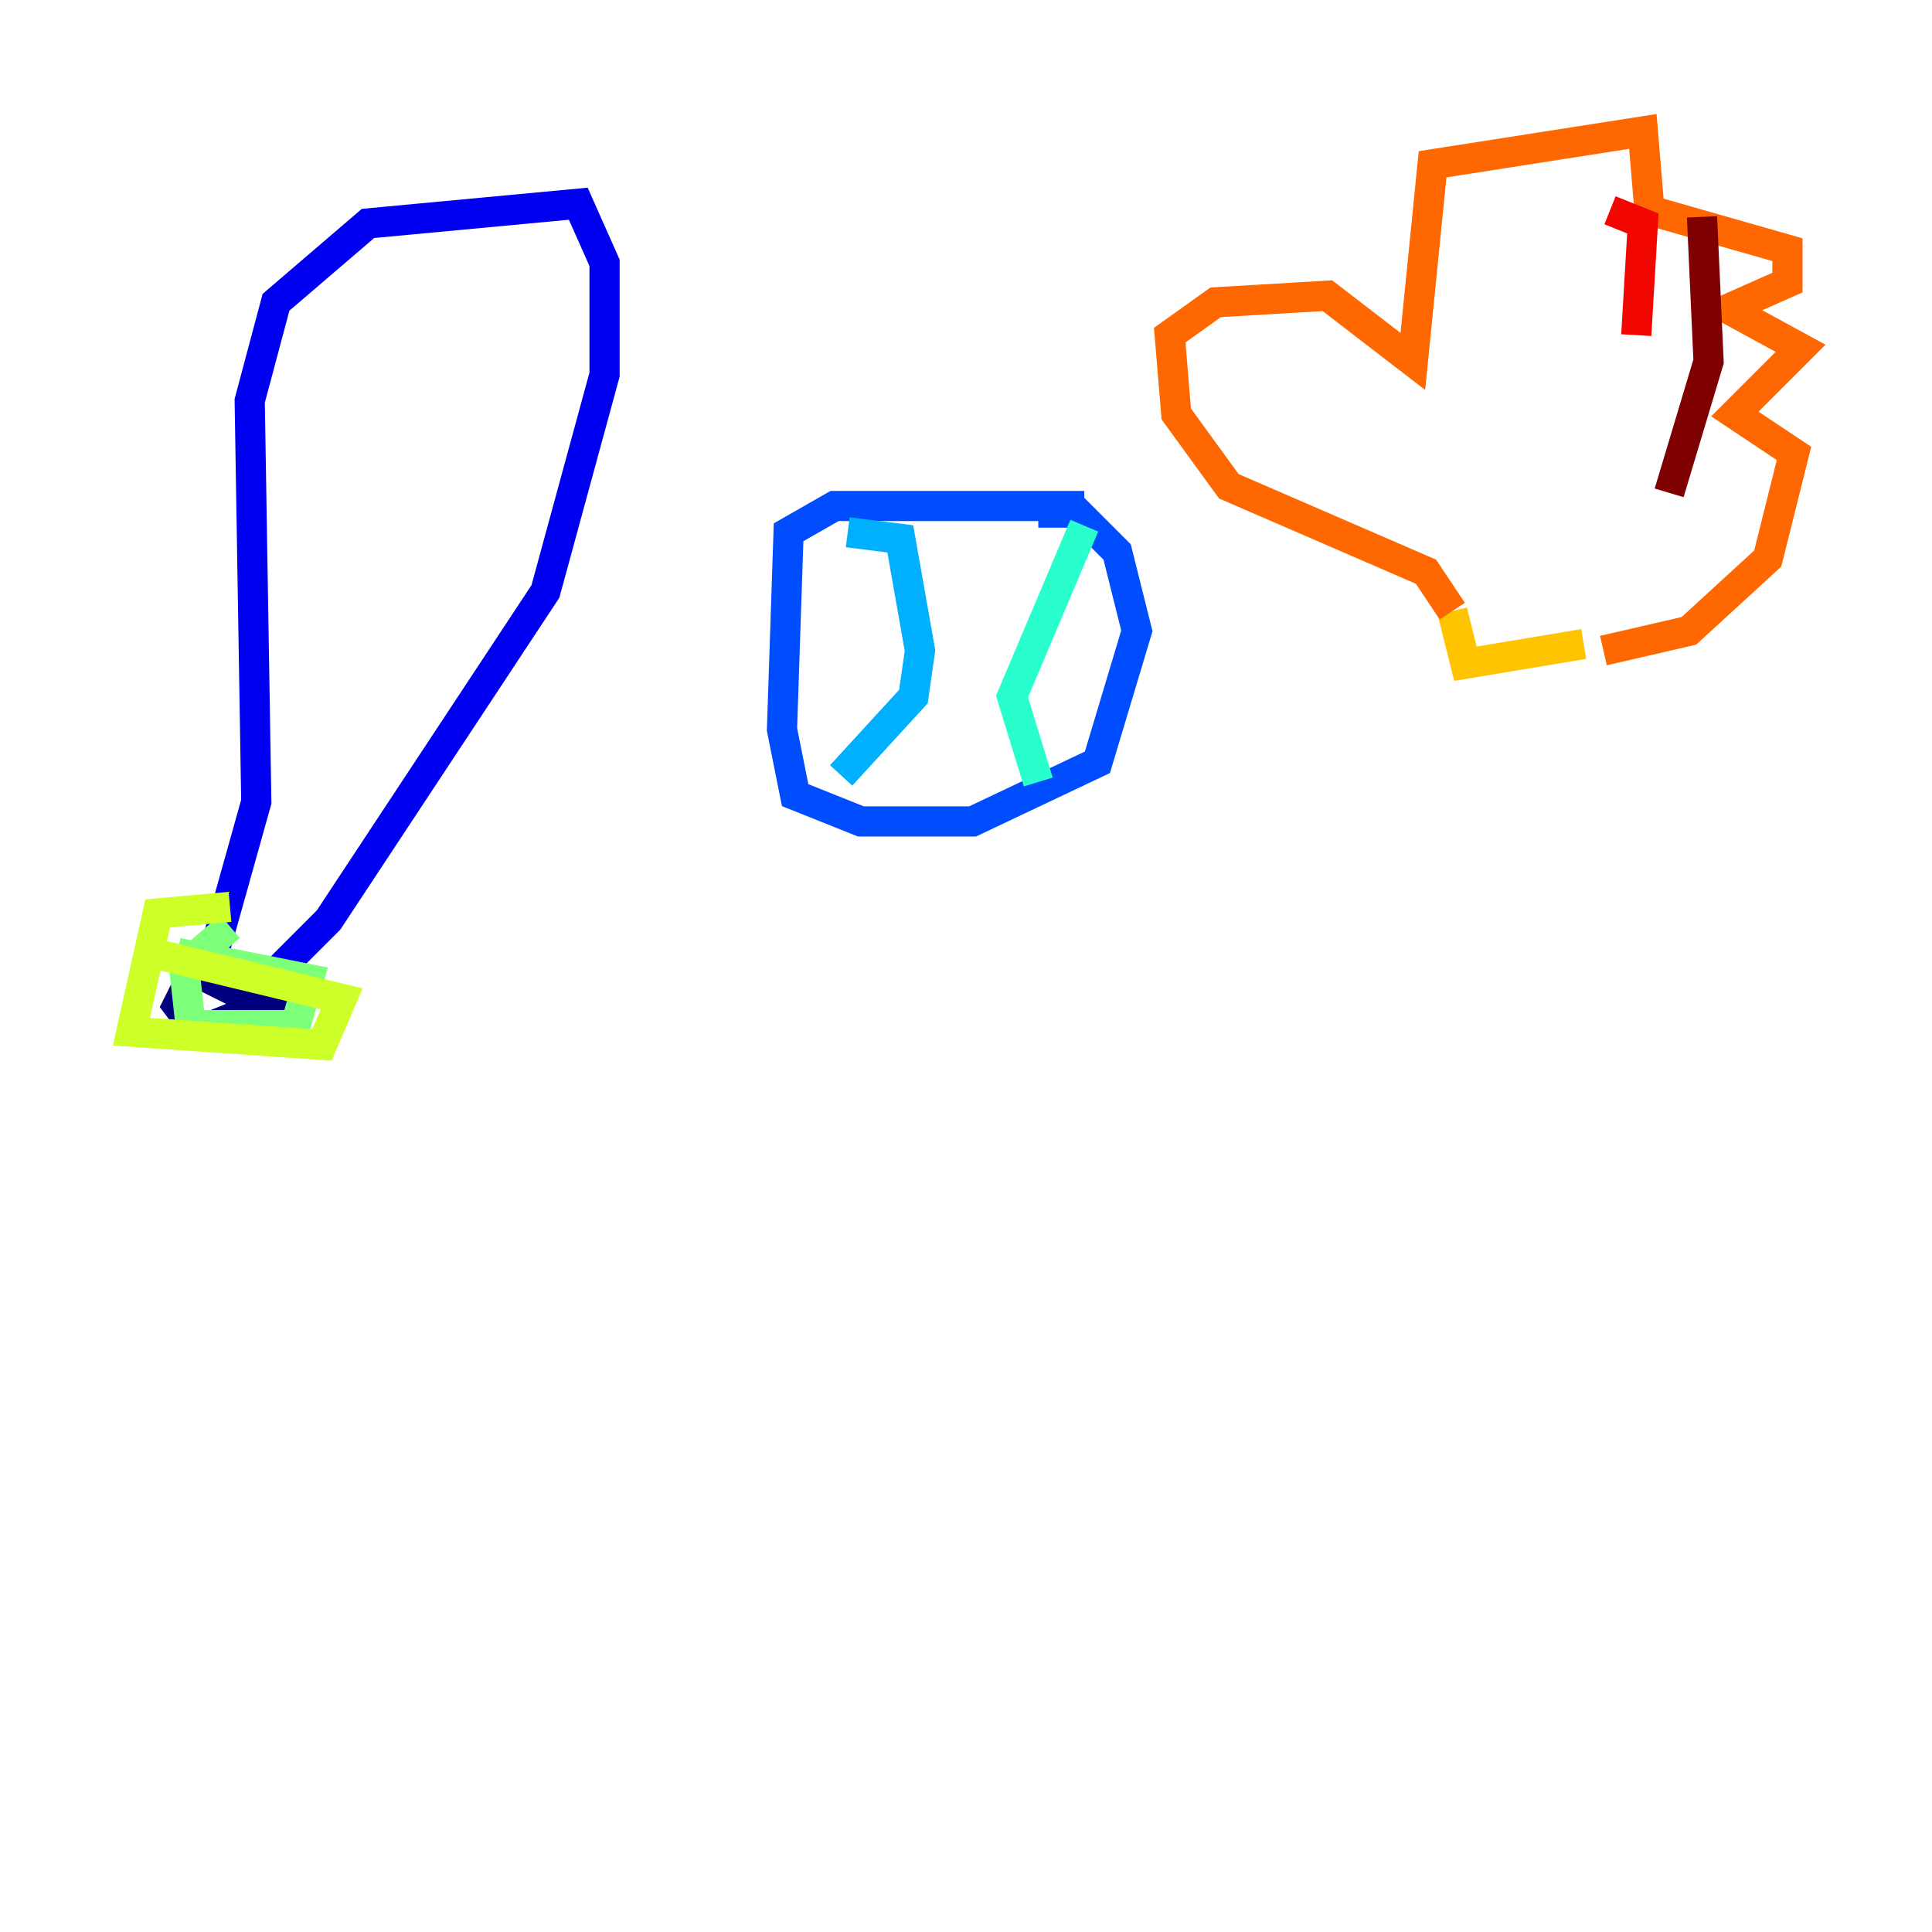<?xml version="1.0" encoding="utf-8" ?>
<svg baseProfile="tiny" height="128" version="1.2" viewBox="0,0,128,128" width="128" xmlns="http://www.w3.org/2000/svg" xmlns:ev="http://www.w3.org/2001/xml-events" xmlns:xlink="http://www.w3.org/1999/xlink"><defs /><polyline fill="none" points="13.061,64.0 11.755,66.612 13.061,68.354 17.415,66.612 13.061,64.435" stroke="#00007f" stroke-width="2" /><polyline fill="none" points="13.932,64.0 16.98,53.116 16.544,26.558 18.286,20.027 24.381,14.803 38.313,13.497 40.054,17.415 40.054,24.816 36.136,39.184 21.769,60.952 17.85,64.871" stroke="#0000f1" stroke-width="2" /><polyline fill="none" points="71.837,33.524 55.292,33.524 52.245,35.265 51.809,48.327 52.68,52.68 57.034,54.422 64.435,54.422 72.707,50.503 75.32,41.796 74.014,36.571 71.401,33.959 68.789,33.959" stroke="#004cff" stroke-width="2" /><polyline fill="none" points="56.163,35.265 59.646,35.701 60.952,43.102 60.517,46.15 55.728,51.374" stroke="#00b0ff" stroke-width="2" /><polyline fill="none" points="71.837,34.83 67.048,46.15 68.789,51.809" stroke="#29ffcd" stroke-width="2" /><polyline fill="none" points="15.238,61.388 12.191,64.0 12.626,67.918 19.592,67.918 20.463,64.871 11.755,63.129" stroke="#7cff79" stroke-width="2" /><polyline fill="none" points="15.238,60.082 10.449,60.517 8.707,68.354 21.333,69.225 22.64,66.177 10.014,63.129" stroke="#cdff29" stroke-width="2" /><polyline fill="none" points="96.218,40.49 97.088,43.973 104.925,42.667" stroke="#ffc400" stroke-width="2" /><polyline fill="none" points="96.218,40.49 94.476,37.878 81.415,32.218 77.932,27.429 77.497,22.204 80.544,20.027 87.946,19.592 93.605,23.946 94.912,10.884 108.844,8.707 109.279,13.932 118.422,16.544 118.422,18.721 114.503,20.463 119.293,23.075 114.939,27.429 118.857,30.041 117.116,37.007 111.891,41.796 106.231,43.102" stroke="#ff6700" stroke-width="2" /><polyline fill="none" points="106.667,13.932 108.844,14.803 108.408,22.204" stroke="#f10700" stroke-width="2" /><polyline fill="none" points="112.762,14.367 113.197,23.946 110.585,32.653" stroke="#7f0000" stroke-width="2" /></svg>